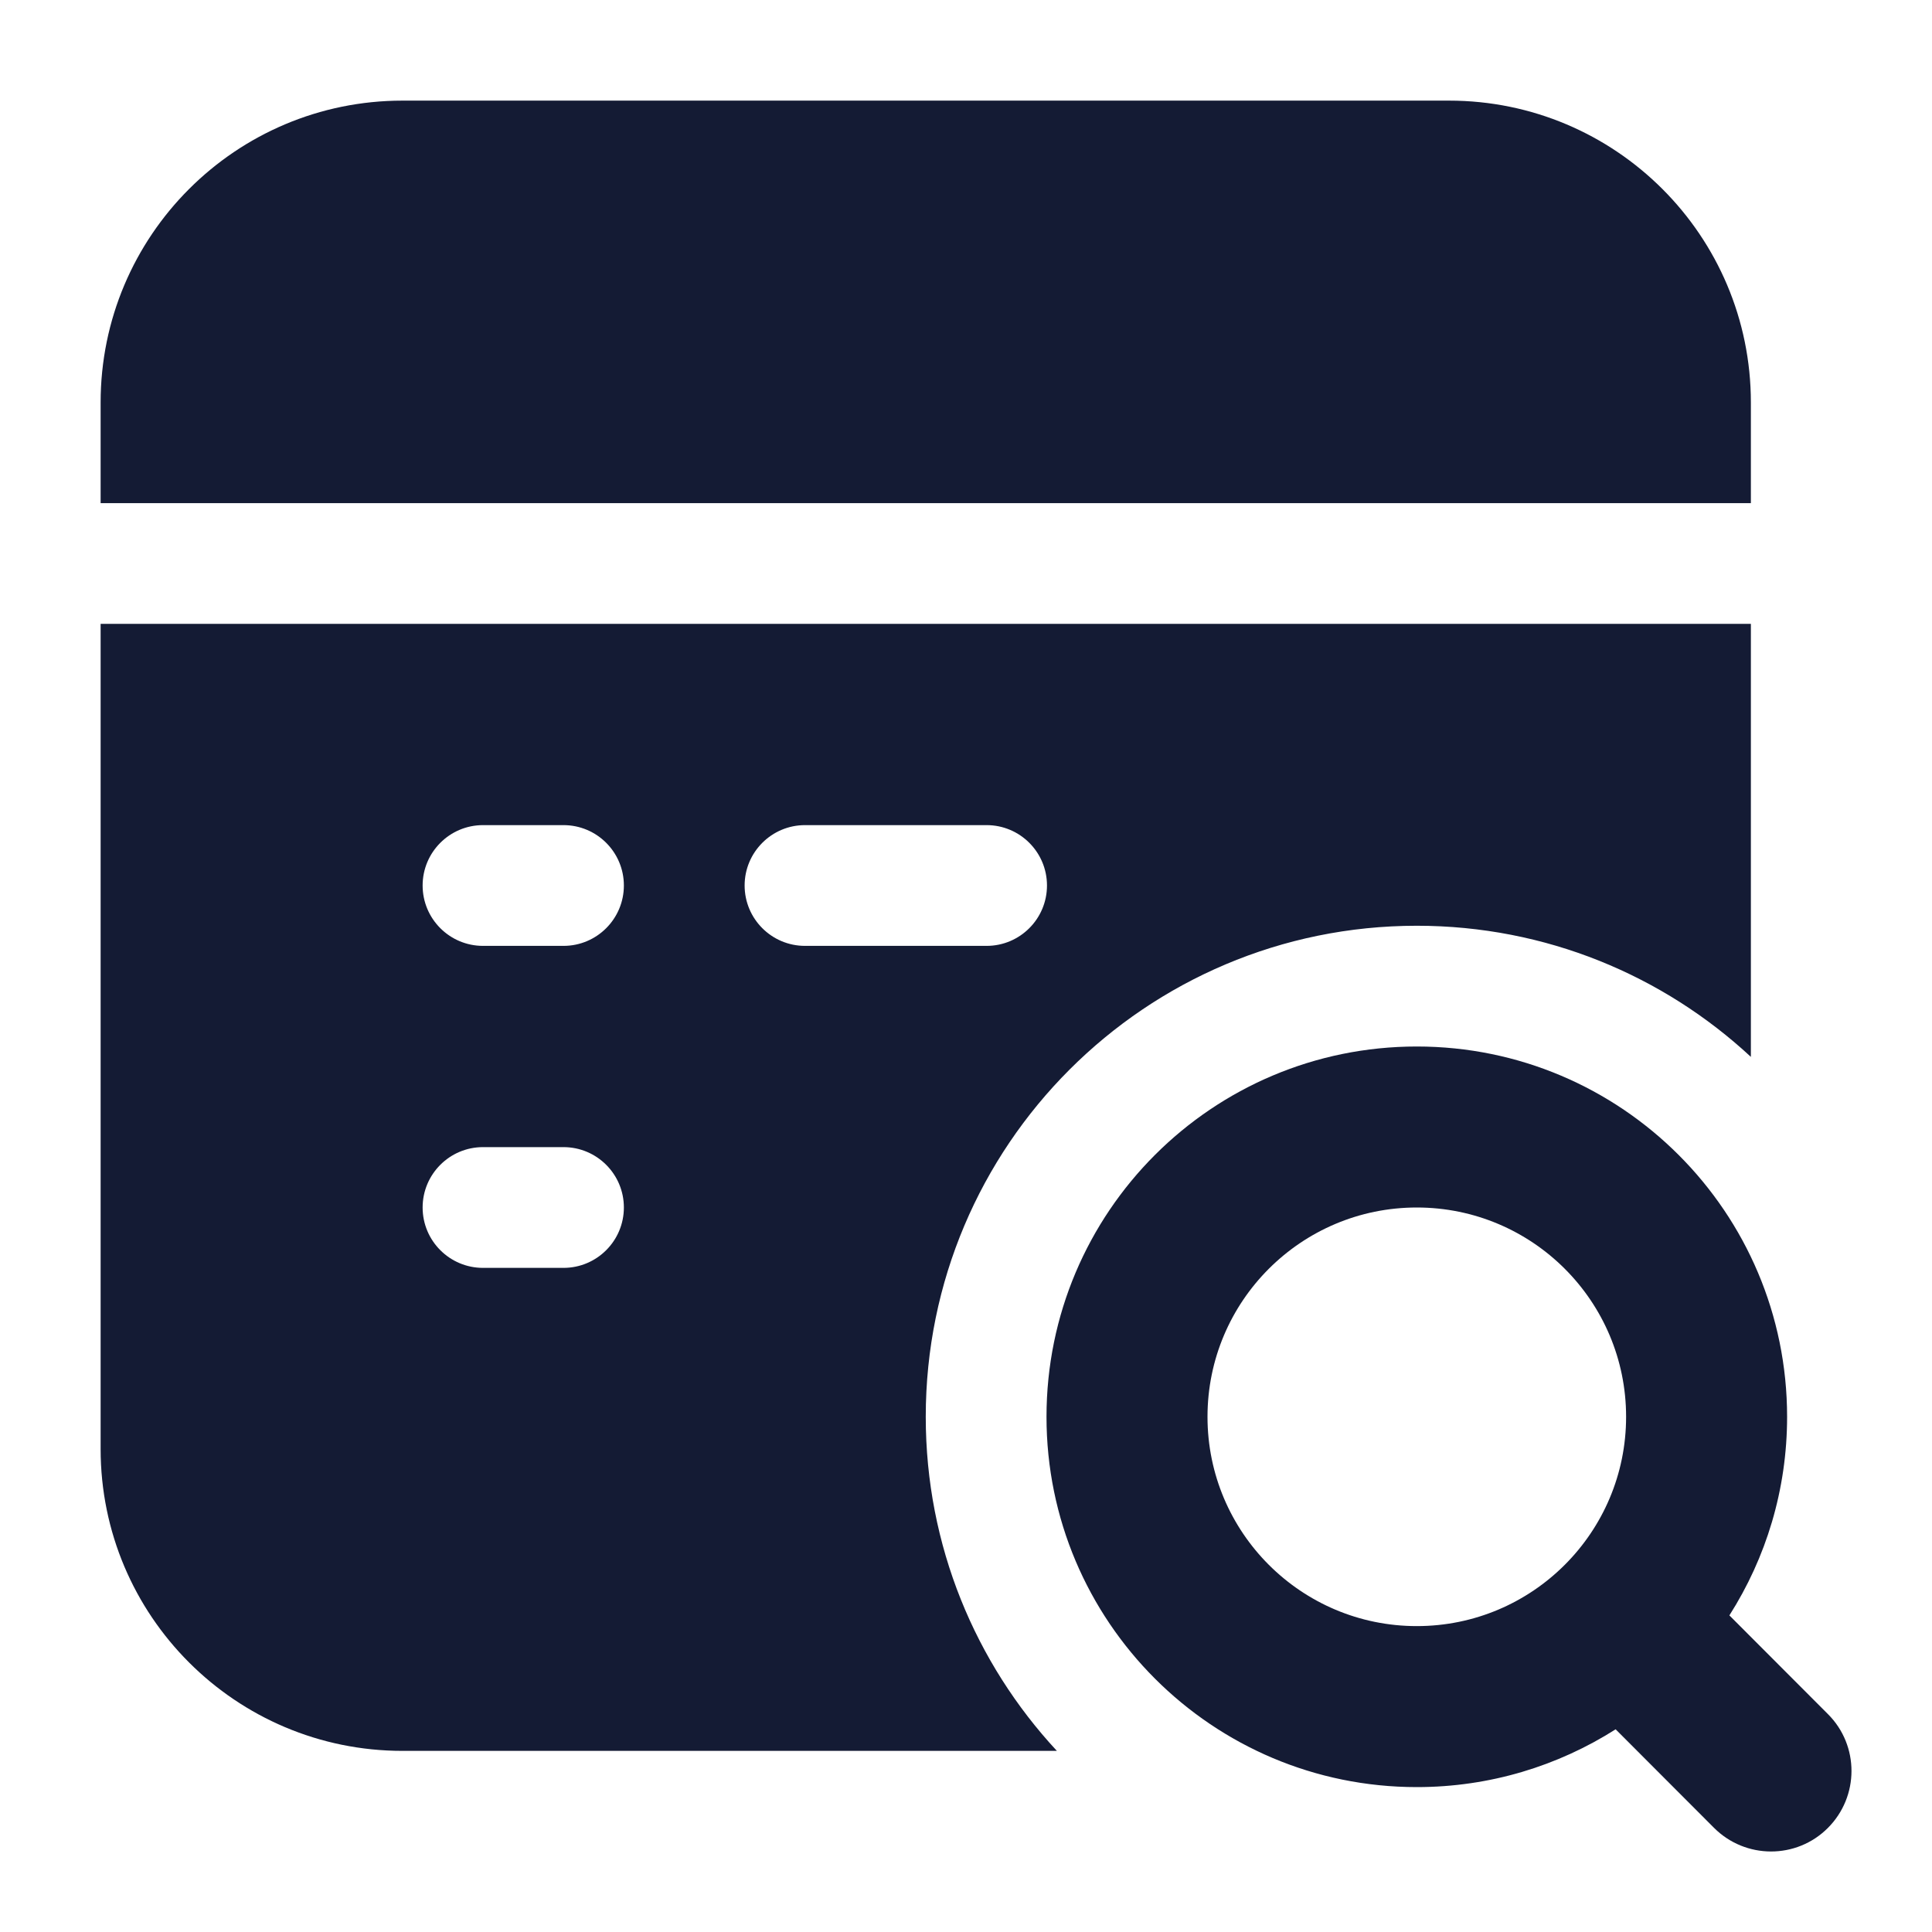 <svg width="24" height="24" viewBox="0 0 24 24" fill="none" xmlns="http://www.w3.org/2000/svg">
<path fill-rule="evenodd" clip-rule="evenodd" d="M13 17.6C13 15.059 15.059 13 17.6 13C20.14 13 22.2 15.059 22.2 17.6C22.2 18.508 21.937 19.354 21.483 20.067L22.708 21.294C23.098 21.684 23.097 22.317 22.706 22.708C22.316 23.098 21.683 23.097 21.292 22.706L20.07 21.482C19.356 21.936 18.509 22.2 17.6 22.2C15.059 22.2 13 20.14 13 17.6ZM17.6 15C16.164 15 15 16.164 15 17.6C15 19.036 16.164 20.2 17.6 20.2C19.036 20.2 20.2 19.036 20.2 17.6C20.2 16.164 19.036 15 17.6 15Z" fill="#141B34"/>
<path fill-rule="evenodd" clip-rule="evenodd" d="M5 1.25C2.929 1.25 1.25 2.929 1.25 5L1.25 6.25L21.75 6.25V5C21.75 2.929 20.071 1.25 18 1.25L5 1.25ZM21.75 7.75L1.25 7.75L1.25 18C1.25 20.071 2.929 21.75 5 21.75L13.129 21.75C12.118 20.661 11.5 19.203 11.5 17.6C11.5 14.231 14.231 11.5 17.6 11.5C19.203 11.5 20.661 12.118 21.75 13.129L21.75 7.75ZM6 10.25C5.586 10.25 5.25 10.586 5.25 11C5.25 11.414 5.586 11.75 6 11.75H7C7.414 11.75 7.75 11.414 7.75 11C7.75 10.586 7.414 10.25 7 10.25H6ZM10 10.25C9.586 10.25 9.25 10.586 9.25 11C9.25 11.414 9.586 11.75 10 11.75L12.256 11.75C12.67 11.75 13.006 11.414 13.006 11C13.006 10.586 12.67 10.25 12.256 10.25L10 10.25ZM6 14.25C5.586 14.25 5.25 14.586 5.25 15C5.25 15.414 5.586 15.75 6 15.75H7C7.414 15.75 7.75 15.414 7.75 15C7.75 14.586 7.414 14.25 7 14.25H6Z" fill="#141B34"/>
</svg>
